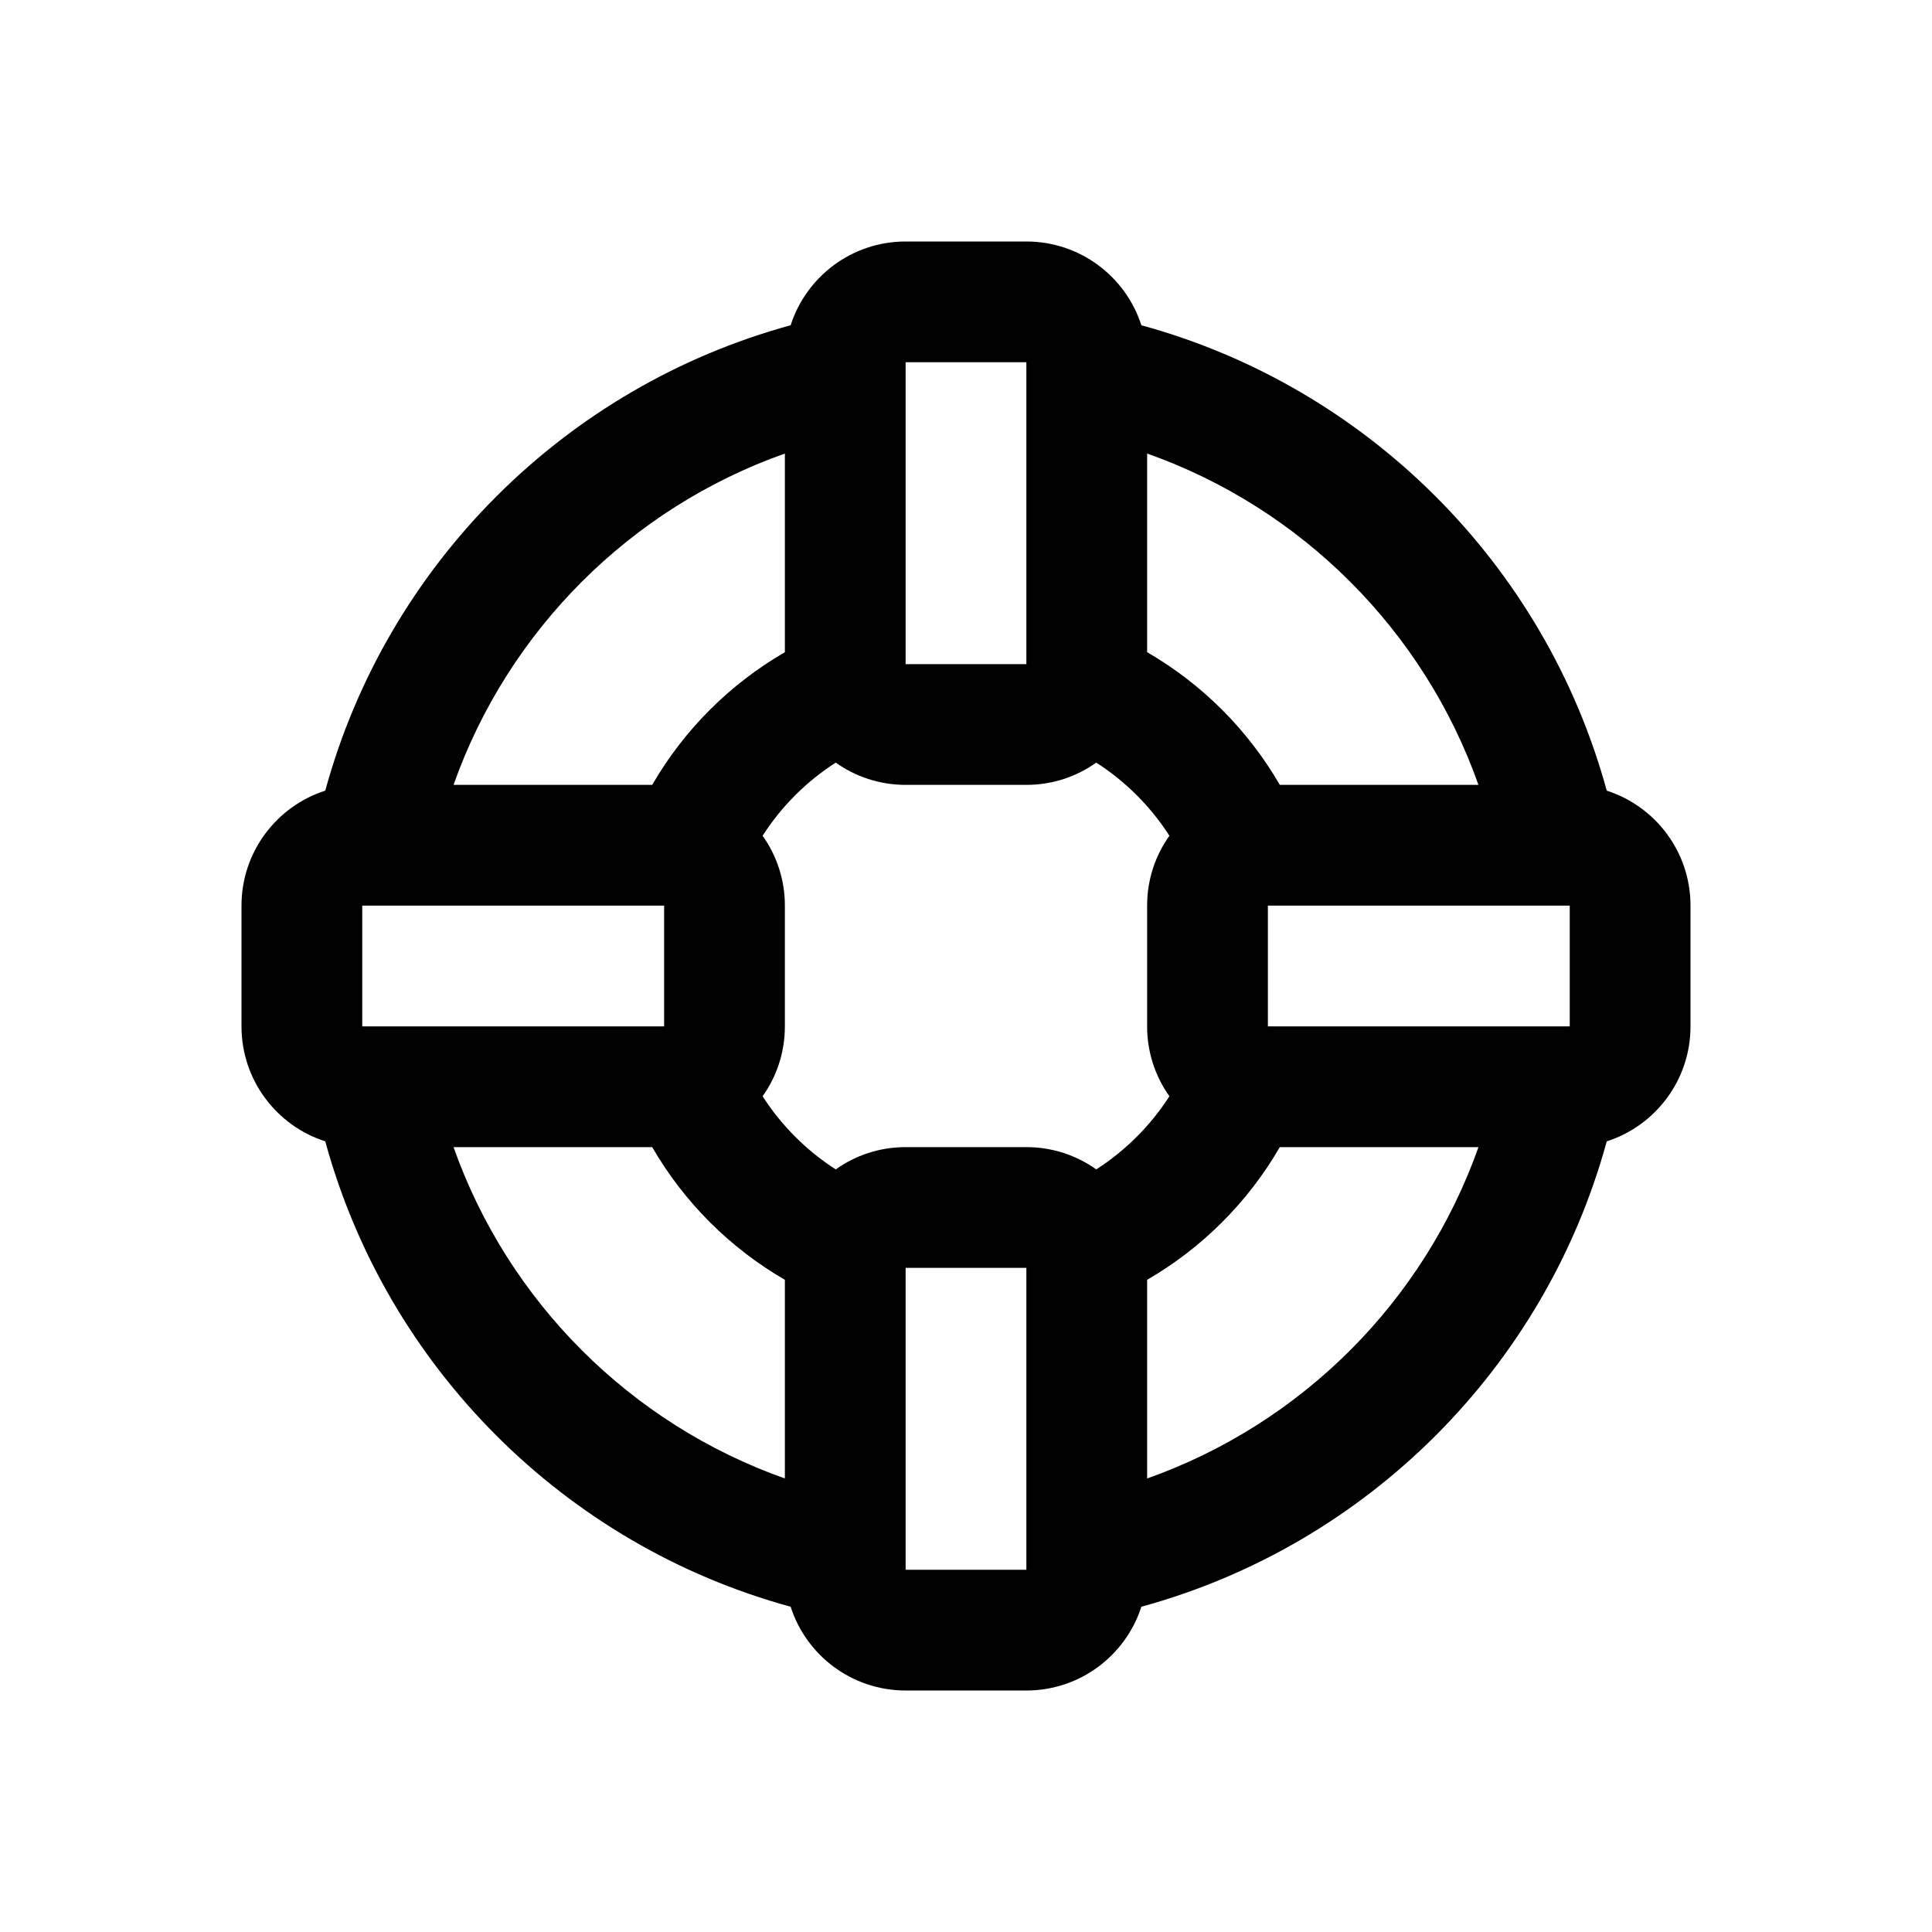 <svg width="64" height="64" viewBox="0 0 64 64" fill="currentColor" xmlns="http://www.w3.org/2000/svg">
<g id="Support">
<path id="Support. icon" fill-rule="evenodd" clip-rule="evenodd" d="M10.775 37.809C12.818 45.29 18.71 51.182 26.191 53.225C26.708 54.835 28.218 56 30 56H34C35.782 56 37.292 54.835 37.809 53.225C45.29 51.182 51.182 45.29 53.225 37.809C54.835 37.292 56 35.782 56 34V30C56 28.218 54.835 26.708 53.225 26.191C51.182 18.71 45.29 12.818 37.809 10.775C37.292 9.165 35.782 8 34 8H30C28.218 8 26.708 9.165 26.191 10.775C18.71 12.818 12.818 18.71 10.775 26.191C9.165 26.708 8 28.218 8 30V34C8 35.782 9.165 37.292 10.775 37.809ZM48.976 38C47.168 43.114 43.114 47.168 38 48.976V42.395C39.822 41.341 41.341 39.822 42.395 38H48.976ZM48.976 26C47.168 20.886 43.114 16.832 38 15.024V21.605C39.822 22.659 41.341 24.178 42.395 26H48.976ZM15.024 26C16.832 20.886 20.886 16.832 26 15.024V21.605C24.178 22.659 22.659 24.178 21.605 26H15.024ZM15.024 38C16.832 43.114 20.886 47.168 26 48.976V42.395C24.178 41.341 22.659 39.822 21.605 38H15.024ZM30 38C29.137 38 28.338 38.273 27.685 38.738C26.713 38.114 25.886 37.286 25.262 36.315C25.727 35.662 26 34.863 26 34V30C26 29.137 25.727 28.338 25.262 27.685C25.886 26.713 26.713 25.886 27.685 25.262C28.338 25.727 29.137 26 30 26H34C34.863 26 35.662 25.727 36.315 25.262C37.286 25.886 38.114 26.713 38.738 27.685C38.273 28.338 38 29.137 38 30V34C38 34.863 38.273 35.662 38.738 36.315C38.114 37.286 37.286 38.114 36.315 38.738C35.662 38.273 34.863 38 34 38H30ZM42 30V34H52V30H42ZM12 34V30H22V34H12ZM34 12H30V22H34V12ZM30 42H34V52H30V42Z" fill="currentColor" fill-opacity="1"/>
</g>
</svg>
